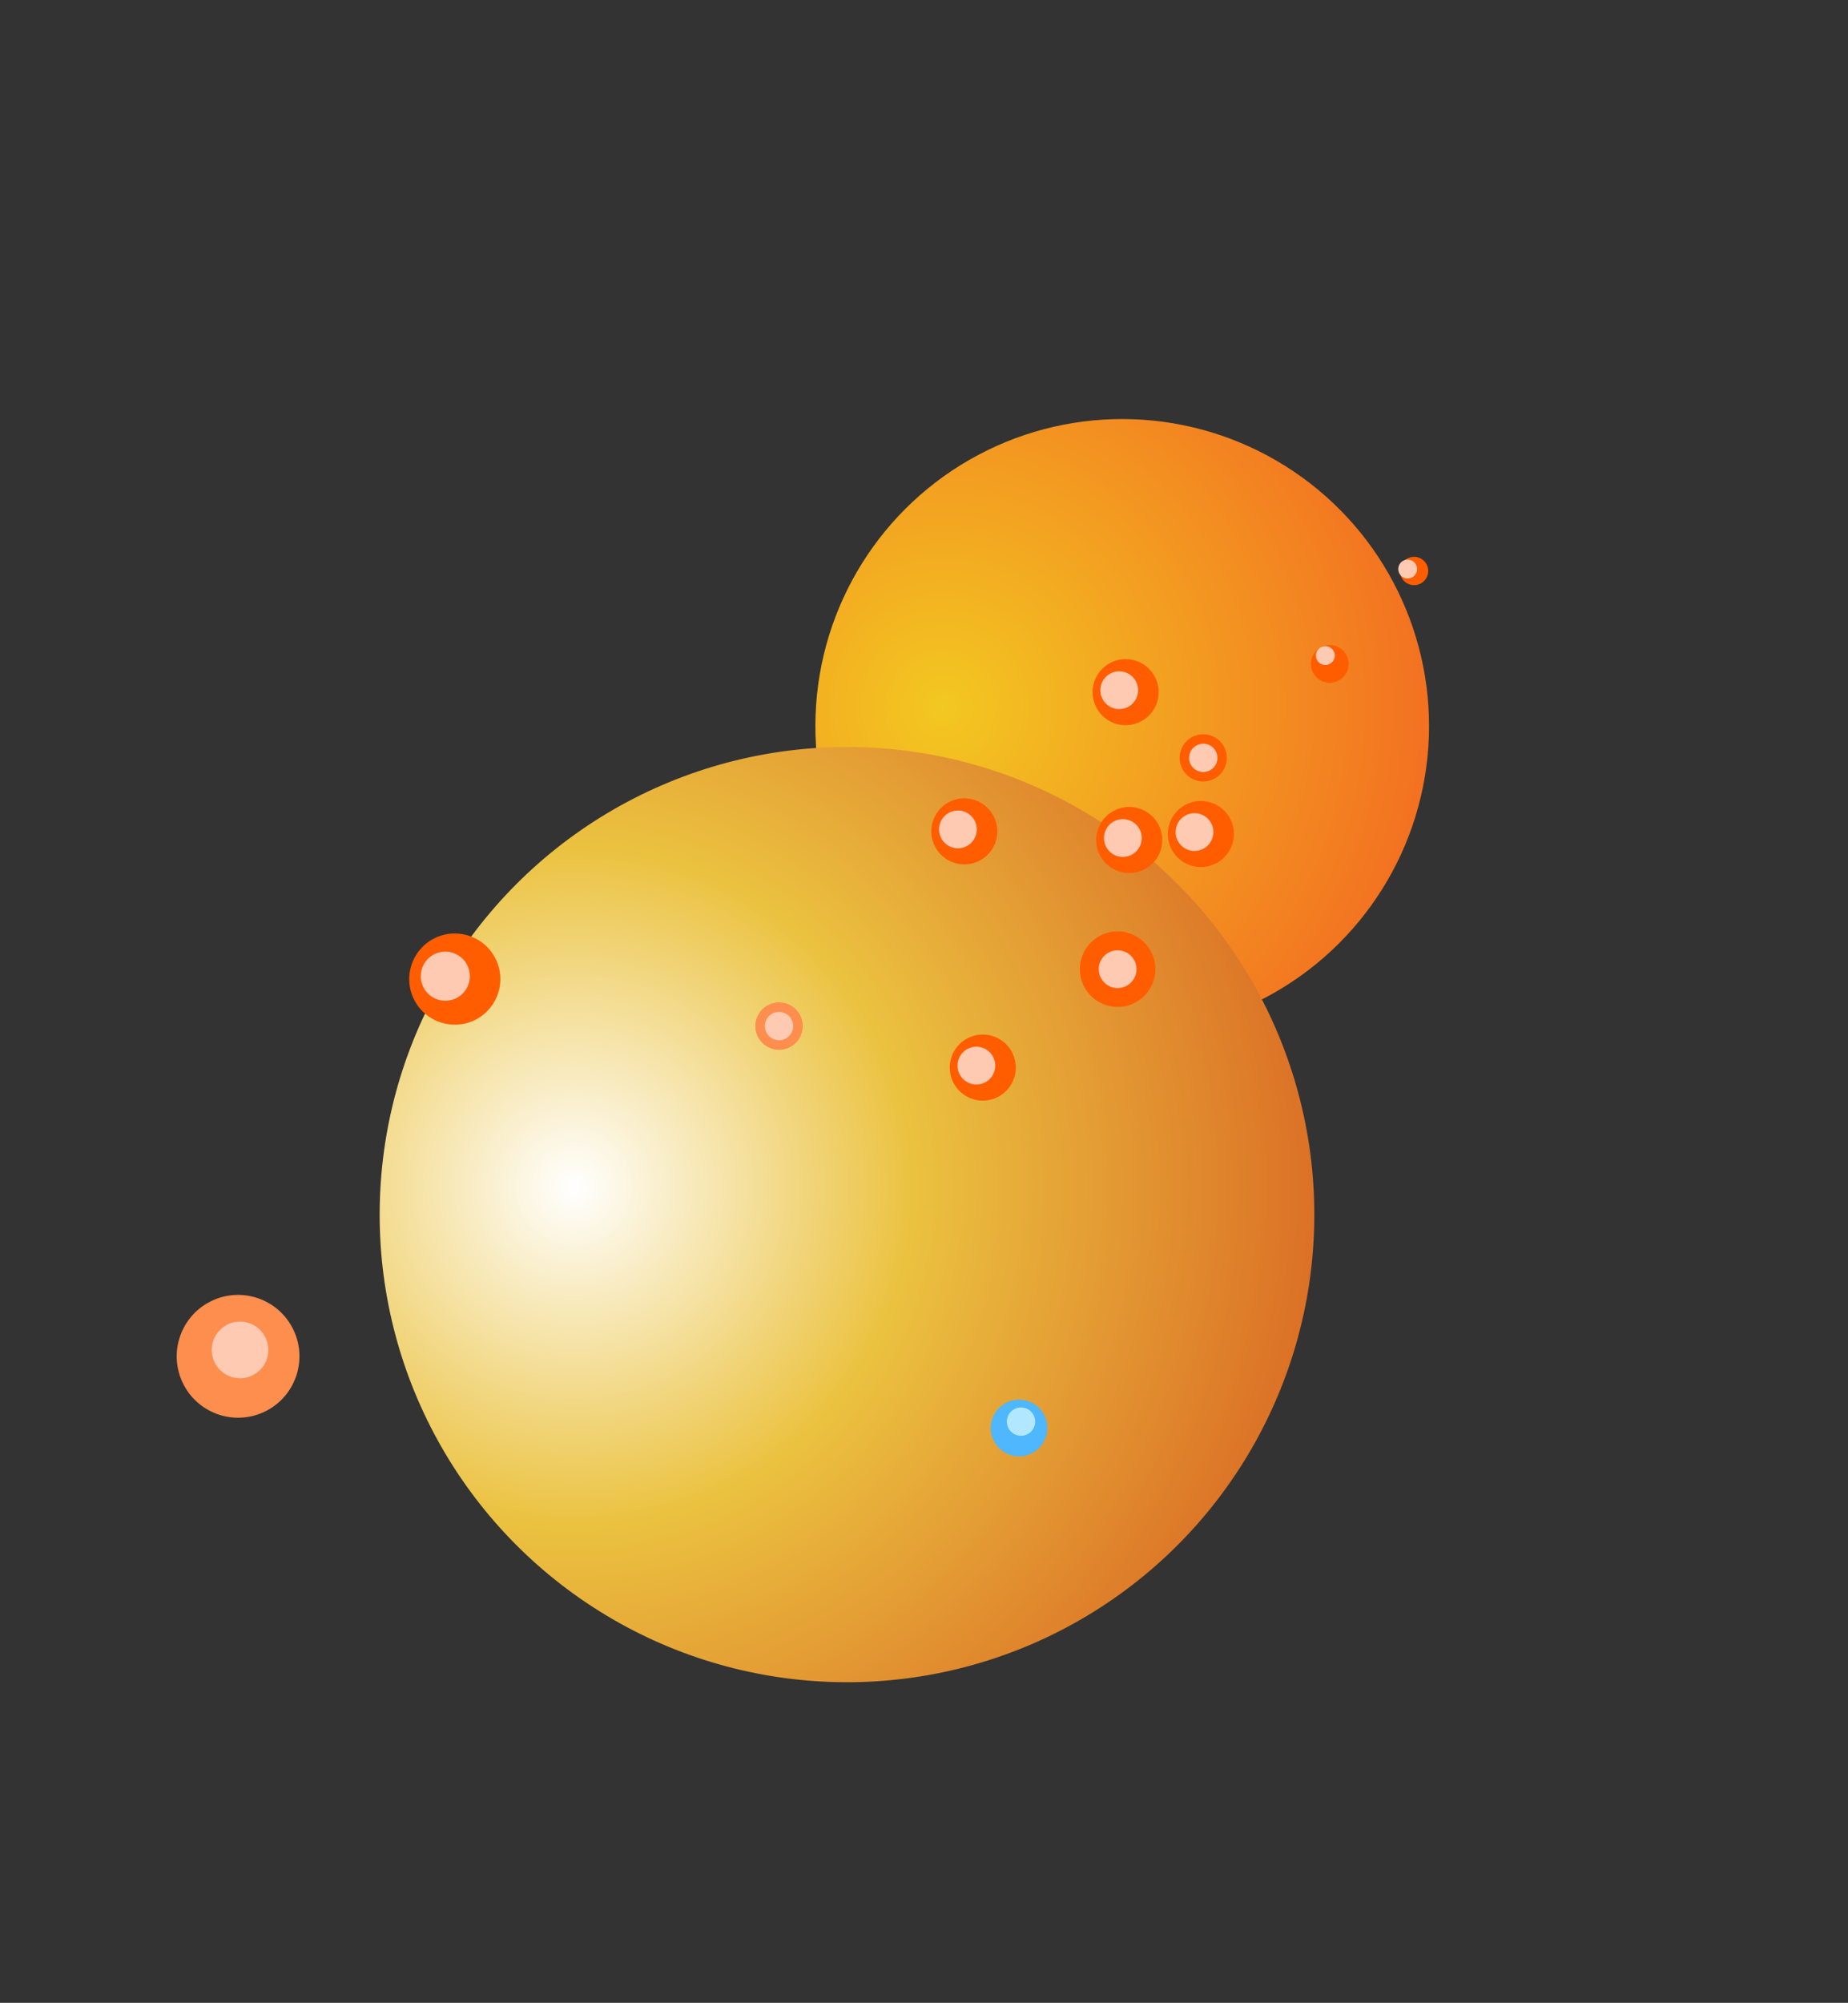 <svg xmlns="http://www.w3.org/2000/svg" width="195.741" height="212.01" viewBox="0 0 195.741 212.01">
    <rect x="0" y="0" width="195.741" height="212.01" fill="#333333" stroke="none"/>
    <defs>
        <radialGradient id="radial-gradient" cx=".336" cy=".743" r=".806" gradientTransform="scale(1 -1) rotate(47.07 2.041 0)" gradientUnits="objectBoundingBox">
            <stop offset="0" stop-color="#f3c821"/>
            <stop offset="1" stop-color="#f36f21"/>
        </radialGradient>
        <radialGradient id="radial-gradient-2" cx=".336" cy=".743" r=".806" gradientTransform="scale(1 -1) rotate(47.07 2.041 0)" gradientUnits="objectBoundingBox">
            <stop offset="0" stop-color="#fff"/>
            <stop offset=".446" stop-color="#ebc240"/>
            <stop offset="1" stop-color="#db6e25"/>
        </radialGradient>
        <style>
            .cls-3{fill:#fd8e4e}.cls-4{fill:#ffc9b2}.cls-5{fill:#ff5d00}
        </style>
    </defs>
    <g id="Group_20890" data-name="Group 20890" transform="rotate(62.03 42.12 128.505)">
        <circle id="Ellipse_244" data-name="Ellipse 244" cx="32.5" cy="32.5" r="32.5" transform="translate(0 4.001)" style="fill:url(#radial-gradient)"/>
        <circle id="Ellipse_245" data-name="Ellipse 245" cx="49.5" cy="49.5" r="49.5" transform="translate(15 37.001)" style="fill:url(#radial-gradient-2)"/>
        <g id="Group_13515" data-name="Group 13515" transform="translate(18.171)">
            <g id="Group_13481" data-name="Group 13481" transform="translate(22.829 144)">
                <circle id="Ellipse_228" data-name="Ellipse 228" class="cls-3" cx="6.5" cy="6.5" r="6.5"/>
                <circle id="Ellipse_227" data-name="Ellipse 227" class="cls-4" cx="3" cy="3" r="3" transform="translate(3 3)"/>
            </g>
            <g id="Group_13503" data-name="Group 13503" transform="translate(22.829 81)">
                <circle id="Ellipse_228-2" data-name="Ellipse 228" class="cls-3" cx="2.5" cy="2.5" r="2.5"/>
                <circle id="Ellipse_233" data-name="Ellipse 233" class="cls-3" cx="2.5" cy="2.5" r="2.5"/>
                <circle id="Ellipse_227-2" data-name="Ellipse 227" class="cls-4" cx="1.5" cy="1.5" r="1.5" transform="translate(1 1)"/>
            </g>
            <g id="Group_13484" data-name="Group 13484" transform="translate(32.829 45)">
                <circle id="Ellipse_228-3" data-name="Ellipse 228" class="cls-5" cx="4" cy="4" r="4"/>
                <circle id="Ellipse_227-3" data-name="Ellipse 227" class="cls-4" cx="2" cy="2" r="2" transform="translate(2 2)"/>
            </g>
            <g id="Group_13485" data-name="Group 13485" transform="translate(16.828 12)">
                <circle id="Ellipse_228-4" data-name="Ellipse 228" class="cls-5" cx="2" cy="2" r="2"/>
                <circle id="Ellipse_227-4" data-name="Ellipse 227" class="cls-4" cx="1" cy="1" r="1" transform="translate(0 1)"/>
            </g>
            <g id="Group_13495" data-name="Group 13495" transform="translate(21.829 38)">
                <circle id="Ellipse_228-5" data-name="Ellipse 228" class="cls-5" cx="3.5" cy="3.5" r="3.5"/>
                <circle id="Ellipse_227-5" data-name="Ellipse 227" class="cls-4" cx="2" cy="2" r="2" transform="translate(1 2)"/>
            </g>
            <g id="Group_13496" data-name="Group 13496" transform="translate(7.828 31)">
                <circle id="Ellipse_228-6" data-name="Ellipse 228" class="cls-5" cx="3.5" cy="3.5" r="3.5"/>
                <circle id="Ellipse_227-6" data-name="Ellipse 227" class="cls-4" cx="2" cy="2" r="2" transform="translate(1 2)"/>
            </g>
            <g id="Group_13497" data-name="Group 13497" transform="translate(35.829 63)">
                <circle id="Ellipse_228-7" data-name="Ellipse 228" class="cls-5" cx="3.5" cy="3.5" r="3.5"/>
                <circle id="Ellipse_227-7" data-name="Ellipse 227" class="cls-4" cx="2" cy="2" r="2" transform="translate(1 2)"/>
            </g>
            <g id="Group_13498" data-name="Group 13498" transform="translate(24.829 31)">
                <circle id="Ellipse_228-8" data-name="Ellipse 228" class="cls-5" cx="3.5" cy="3.5" r="3.5"/>
                <circle id="Ellipse_227-8" data-name="Ellipse 227" class="cls-4" cx="2" cy="2" r="2" transform="translate(1 2)"/>
            </g>
            <g id="Group_13500" data-name="Group 13500" transform="translate(18.828 28)">
                <circle id="Ellipse_228-9" data-name="Ellipse 228" class="cls-5" cx="2.5" cy="2.5" r="2.5"/>
                <circle id="Ellipse_227-9" data-name="Ellipse 227" class="cls-4" cx="1.5" cy="1.5" r="1.5" transform="translate(1 1)"/>
            </g>
            <g id="Group_13501" data-name="Group 13501" transform="translate(12.828)">
                <circle id="Ellipse_228-10" data-name="Ellipse 228" class="cls-5" cx="1.5" cy="1.5" r="1.5"/>
                <circle id="Ellipse_227-10" data-name="Ellipse 227" class="cls-4" cx="1" cy="1" r="1" transform="translate(0 1)"/>
            </g>
            <g id="Group_13499" data-name="Group 13499" transform="translate(12.829 53)">
                <circle id="Ellipse_228-11" data-name="Ellipse 228" class="cls-5" cx="3.5" cy="3.5" r="3.5"/>
                <circle id="Ellipse_227-11" data-name="Ellipse 227" class="cls-4" cx="2" cy="2" r="2" transform="translate(1 2)"/>
            </g>
            <g id="Group_13520" data-name="Group 13520" transform="translate(71.829 78)">
                <circle id="Ellipse_228-12" data-name="Ellipse 228" cx="3" cy="3" r="3" style="fill:#4eb7fd"/>
                <circle id="Ellipse_227-12" data-name="Ellipse 227" cx="1.5" cy="1.5" r="1.5" transform="translate(1 1)" style="fill:#b2e8ff"/>
            </g>
            <g id="Group_13678" data-name="Group 13678" transform="translate(0 106.671)">
                <circle id="Ellipse_228-13" data-name="Ellipse 228" class="cls-5" cx="4.828" cy="4.828" r="4.828"/>
                <circle id="Ellipse_227-13" data-name="Ellipse 227" class="cls-4" cx="2.6" cy="2.6" r="2.6" transform="translate(1.486 2.971)"/>
            </g>
        </g>
    </g>
</svg>

